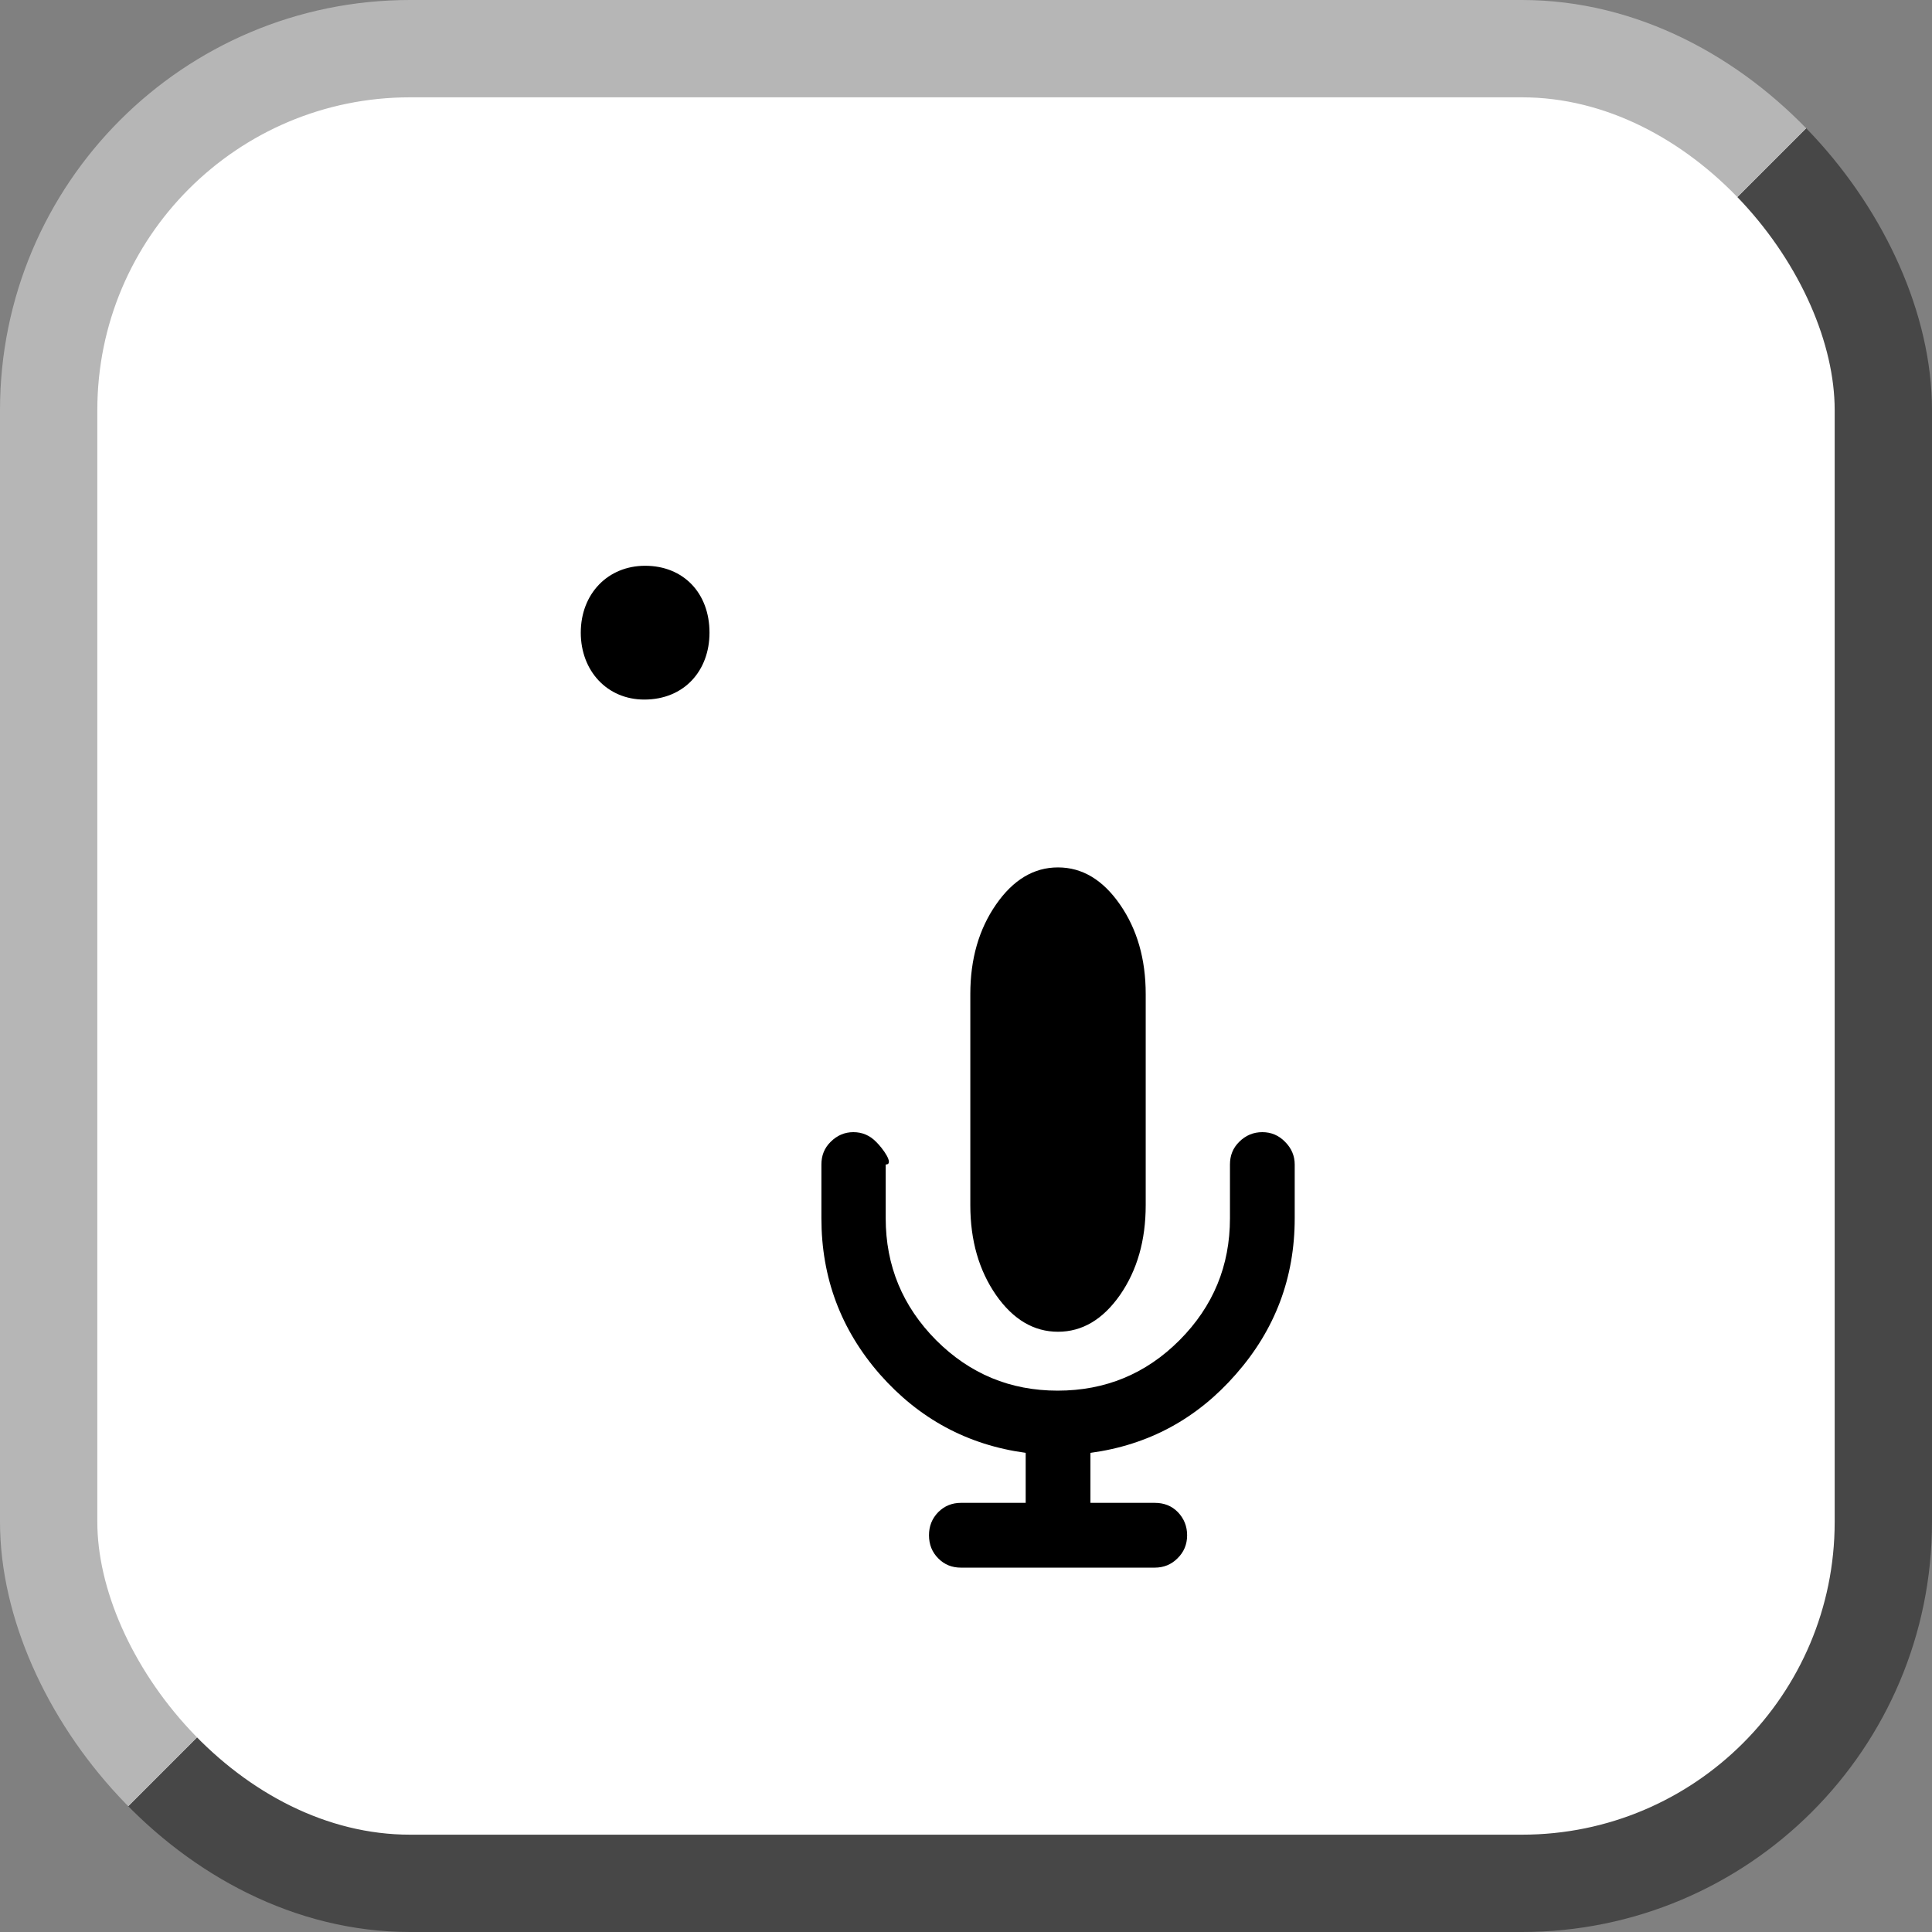 <?xml version="1.0" encoding="UTF-8" standalone="no"?>
<svg
   width="64"
   height="64"
   version="1"
   id="svg35"
   sodipodi:docname="ic_key_dotvoice.svg"
   inkscape:version="1.2.2 (b0a8486541, 2022-12-01)"
   inkscape:export-filename="/home/ricky/Downloads/pycapcon.png"
   inkscape:export-xdpi="205.88"
   inkscape:export-ydpi="205.88"
   xmlns:inkscape="http://www.inkscape.org/namespaces/inkscape"
   xmlns:sodipodi="http://sodipodi.sourceforge.net/DTD/sodipodi-0.dtd"
   xmlns:xlink="http://www.w3.org/1999/xlink"
   xmlns="http://www.w3.org/2000/svg"
   xmlns:svg="http://www.w3.org/2000/svg"
   xmlns:rdf="http://www.w3.org/1999/02/22-rdf-syntax-ns#"
   xmlns:cc="http://creativecommons.org/ns#"
   xmlns:dc="http://purl.org/dc/elements/1.1/">
  <rect width="100%" height="100%" fill="#808080" stroke="none"/>
  <sodipodi:namedview
     pagecolor="#ffffff"
     bordercolor="#666666"
     borderopacity="1"
     objecttolerance="10"
     gridtolerance="10"
     guidetolerance="10"
     inkscape:pageopacity="0"
     inkscape:pageshadow="2"
     inkscape:window-width="2194"
     inkscape:window-height="1206"
     id="namedview37"
     showgrid="false"
     inkscape:zoom="5.41047"
     inkscape:cx="37.519846"
     inkscape:cy="56.464595"
     inkscape:window-x="0"
     inkscape:window-y="0"
     inkscape:window-maximized="1"
     inkscape:current-layer="svg35"
     inkscape:showpageshadow="2"
     inkscape:pagecheckerboard="0"
     inkscape:deskcolor="#d1d1d1" />
  <defs
     id="defs7">
    <linearGradient
       id="linearGradient8505"
       x1="168"
       x2="160"
       y1="266"
       y2="270"
       gradientTransform="matrix(0.799,0,0,0.8,-95.82,-175.89)"
       gradientUnits="userSpaceOnUse">
      <stop
         offset="0"
         id="stop2" />
      <stop
         offset="1"
         stop-opacity="0"
         id="stop4" />
    </linearGradient>
    <linearGradient
       id="linearGradient8505-3"
       x1="168"
       x2="160"
       y1="266"
       y2="270"
       gradientTransform="matrix(0.701,0,0,0.702,-83.581,-144.717)"
       gradientUnits="userSpaceOnUse">
      <stop
         offset="0"
         id="stop2-6" />
      <stop
         offset="1"
         stop-opacity="0"
         id="stop4-7" />
    </linearGradient>
    <linearGradient
       id="linearGradient5"
       inkscape:collect="always">
      <stop
         style="stop-color:#b6b6b6;stop-opacity:1;"
         offset="0.501"
         id="stop5" />
      <stop
         style="stop-color:#474747;stop-opacity:1;"
         offset="0.501"
         id="stop6" />
    </linearGradient>
    <linearGradient
       inkscape:collect="always"
       xlink:href="#linearGradient5"
       id="linearGradient2"
       gradientUnits="userSpaceOnUse"
       gradientTransform="matrix(6.093,0,0,6.093,155.762,194.582)"
       x1="-24.214"
       y1="-30.586"
       x2="-16.412"
       y2="-22.784" />
  </defs>
  <rect
     style="display:inline;fill:#ffffff;fill-opacity:1;stroke:url(#linearGradient2);stroke-width:3.224;stroke-linecap:round;stroke-linejoin:round;stroke-miterlimit:14;stroke-dasharray:none;stroke-opacity:1"
     id="rect5-3-3-9-5"
     width="60.776"
     height="60.776"
     x="1.612"
     y="1.612"
     sodipodi:type="rect"
     ry="11.971"
     inkscape:label="key"
     rx="11.971" />
  <path
     d="m 21.343,23.174 c 1.318,0 2.16,-0.954 2.16,-2.216 0,-1.318 -0.87,-2.216 -2.132,-2.216 -1.234,0 -2.132,0.926 -2.132,2.216 0,1.262 0.87,2.216 2.104,2.216 z"
     id="path5693"
     style="font-weight:600;font-size:28.052px;line-height:1;font-family:'Myriad Pro';-inkscape-font-specification:'Myriad Pro Semi-Bold';text-align:center;letter-spacing:-3.543px;text-anchor:middle;stroke-width:1.672;stroke-linecap:round;stroke-linejoin:round;stroke-miterlimit:0" />
  <path
     d="m 32.995,29.963 c 0.568,-0.82 1.252,-1.229 2.053,-1.229 0.801,0 1.485,0.41 2.053,1.229 0.568,0.82 0.852,1.808 0.852,2.965 v 6.994 c 0,1.166 -0.283,2.158 -0.852,2.978 -0.568,0.811 -1.252,1.216 -2.053,1.216 -0.801,0 -1.486,-0.405 -2.053,-1.216 -0.568,-0.82 -0.852,-1.812 -0.852,-2.978 v -6.994 c 0,-1.157 0.283,-2.145 0.852,-2.965 z m -3.655,8.613 v 1.782 c 0,1.569 0.557,2.915 1.671,4.038 1.114,1.114 2.455,1.671 4.024,1.671 1.578,0 2.926,-0.555 4.038,-1.671 1.117,-1.121 1.671,-2.469 1.671,-4.038 v -1.782 c 0,-0.297 0.098,-0.547 0.307,-0.752 0.213,-0.213 0.469,-0.32 0.766,-0.32 0.297,0 0.547,0.11 0.752,0.32 0.213,0.213 0.32,0.464 0.32,0.752 v 1.782 c 0,1.968 -0.65,3.69 -1.949,5.166 -1.29,1.476 -2.896,2.344 -4.818,2.604 v 1.656 h 2.13 c 0.307,0 0.562,0.098 0.766,0.307 0.204,0.213 0.307,0.469 0.307,0.766 0,0.307 -0.11,0.562 -0.32,0.766 -0.204,0.204 -0.455,0.307 -0.752,0.307 H 35.049 31.833 c -0.297,0 -0.547,-0.098 -0.752,-0.307 -0.204,-0.204 -0.307,-0.459 -0.307,-0.766 0,-0.297 0.098,-0.552 0.307,-0.766 0.204,-0.204 0.455,-0.307 0.752,-0.307 h 2.144 V 48.127 C 32.055,47.867 30.445,47 29.145,45.524 27.855,44.048 27.21,42.326 27.21,40.358 v -1.782 c 0,-0.297 0.098,-0.547 0.307,-0.752 0.213,-0.213 0.464,-0.32 0.752,-0.32 0.297,0 0.547,0.11 0.752,0.32 0.213,0.204 0.617,0.752 0.32,0.752 z"
     id="text63-6"
     style="font-size:4.939px;line-height:1;font-family:'Myriad Pro';-inkscape-font-specification:'Myriad Pro';text-align:center;text-anchor:middle;display:inline;stroke-width:1.672;stroke-linecap:round;stroke-linejoin:round;stroke-miterlimit:0"
     inkscape:label="mic"
     aria-label=""
     sodipodi:nodetypes="ssssscscssscscsssssscsscccscscscssscscccsssscsc" />
</svg>
